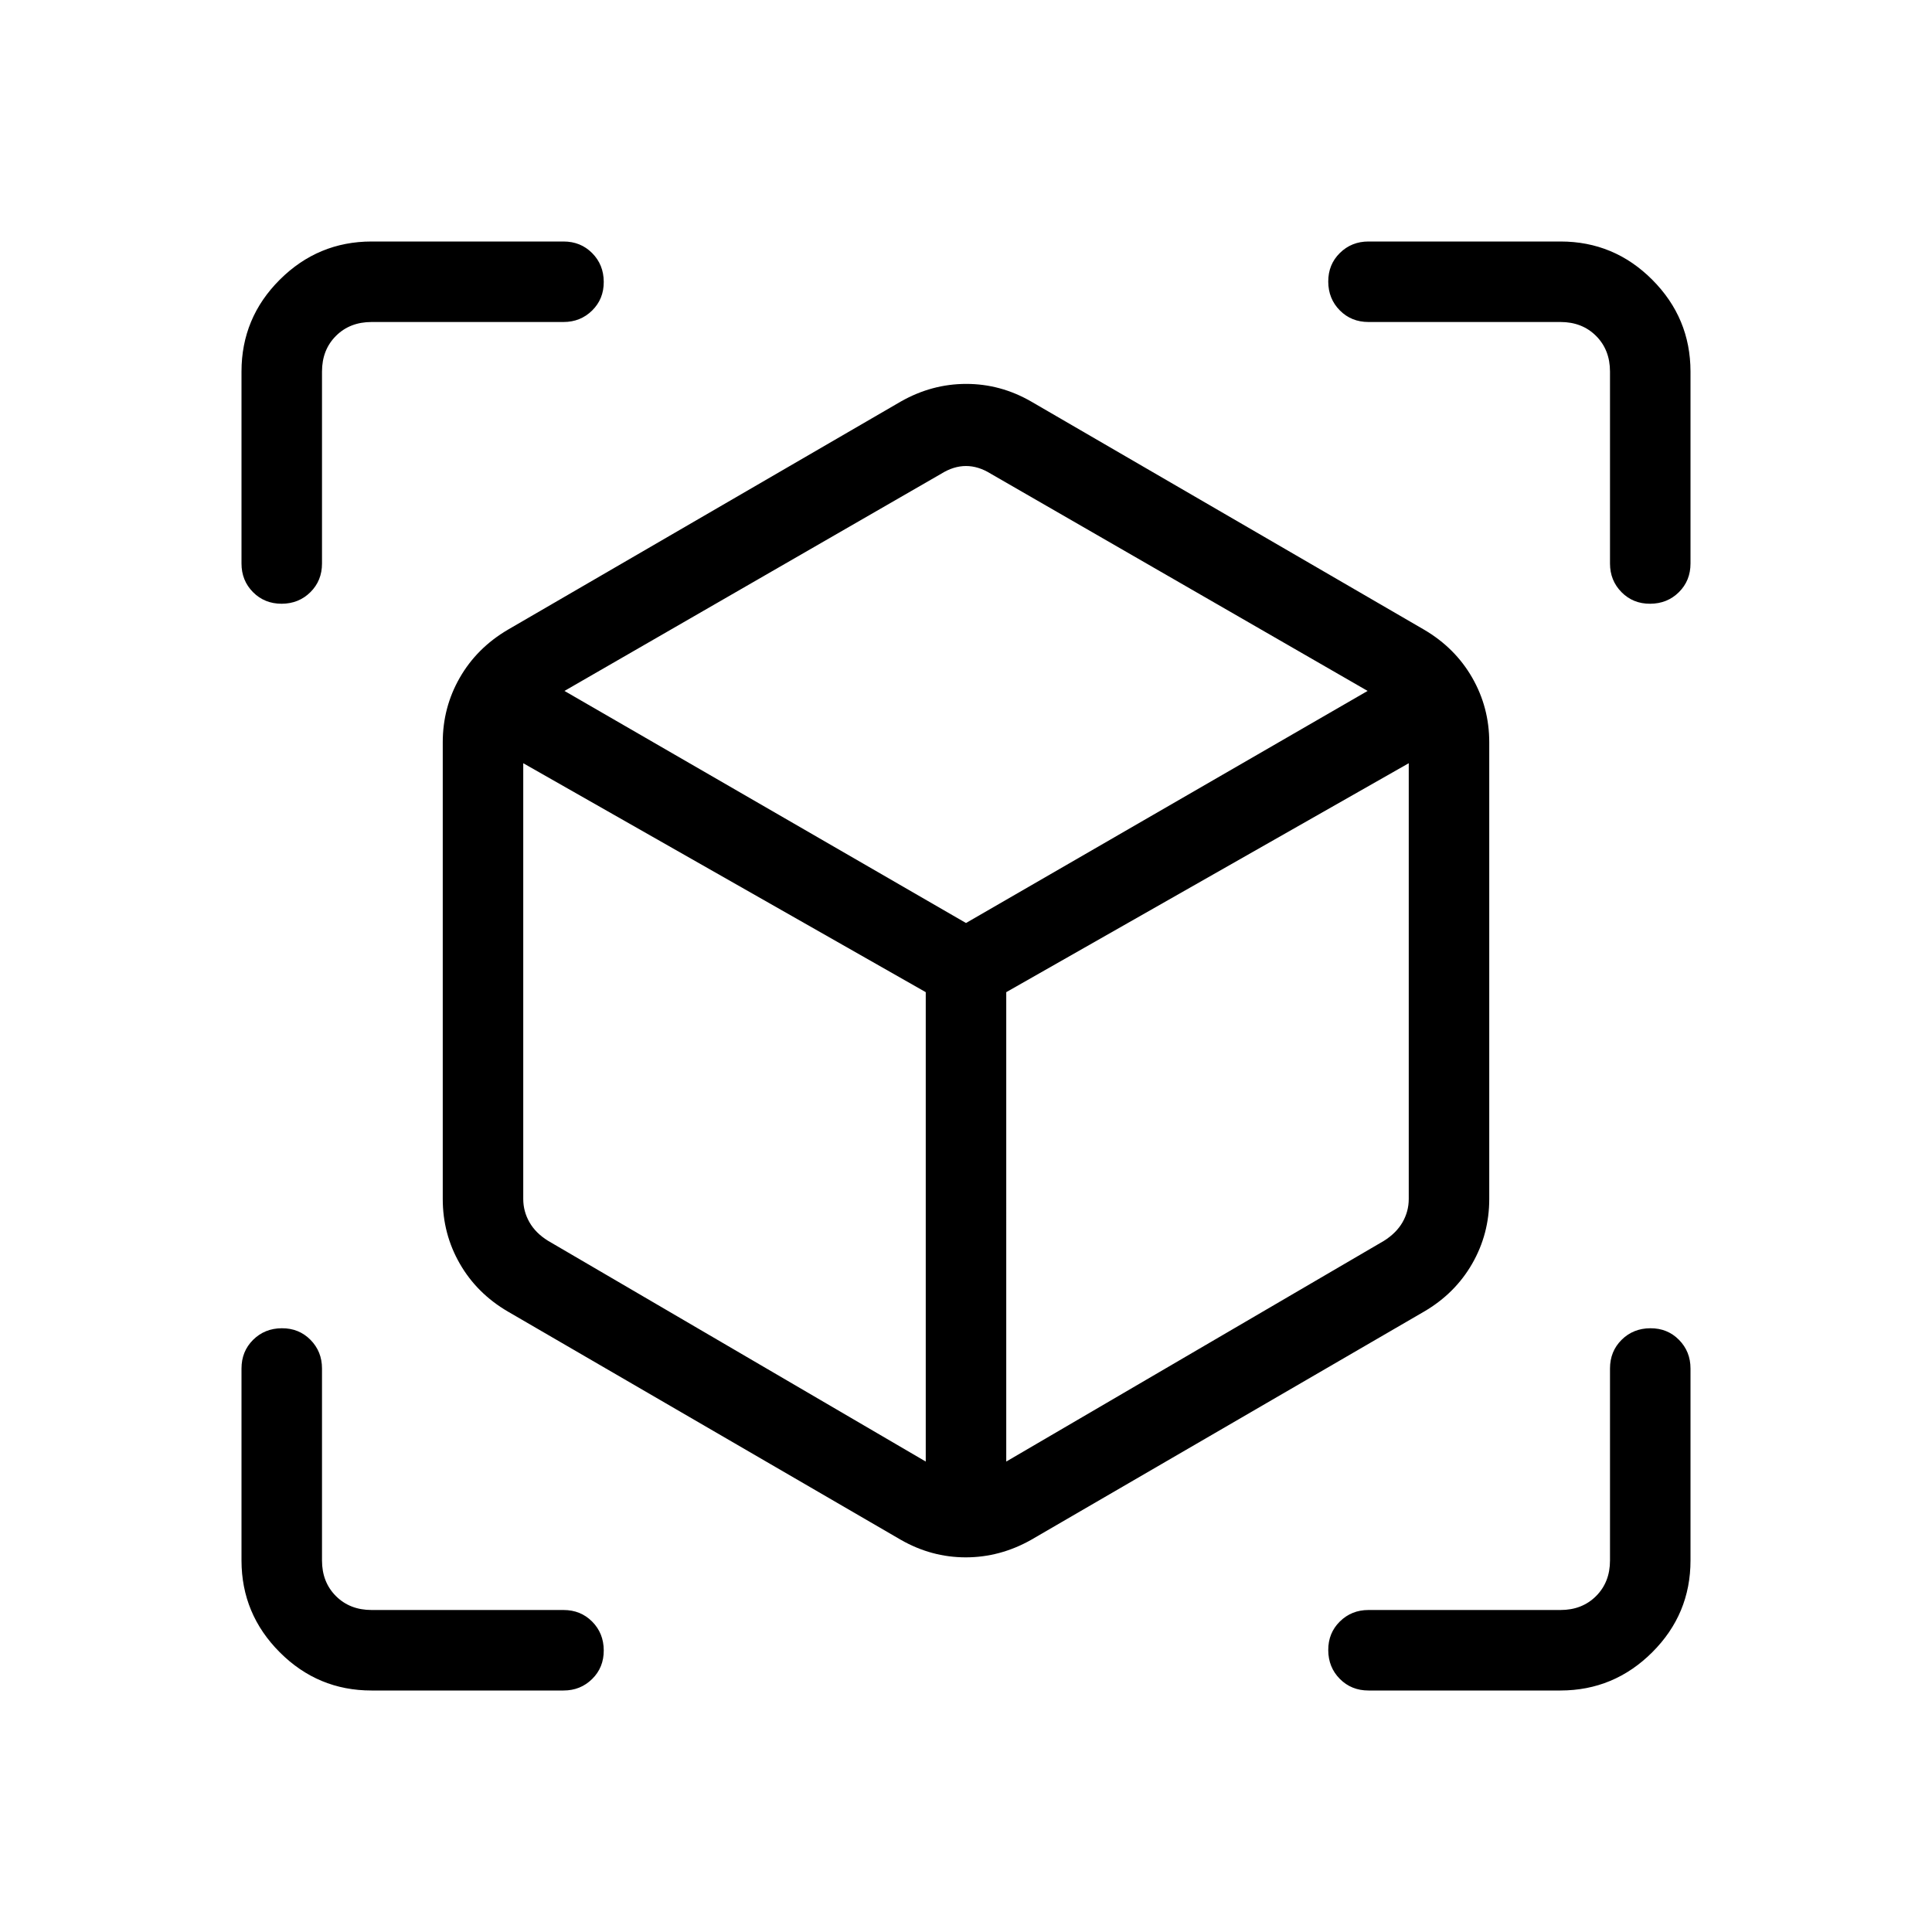 <svg xmlns="http://www.w3.org/2000/svg" xmlns:xlink="http://www.w3.org/1999/xlink" width="24" height="24" viewBox="0 0 24 24"><path fill="currentColor" d="m11.192 19.129l-4.884-2.837q-.384-.225-.596-.594t-.212-.804V9.221q0-.434.212-.803t.596-.595l4.884-2.836q.385-.218.811-.218t.805.218l4.884 2.836q.384.226.596.595t.212.803v5.673q0 .435-.212.804t-.596.594l-4.884 2.837q-.386.217-.811.217t-.805-.217m.308-.973v-5.831l-5-2.844v5.413q0 .154.077.289t.23.23zm1 0l4.692-2.742q.154-.097.231-.231q.077-.135.077-.289V9.481l-5 2.844zM3.5 7.5q-.214 0-.357-.144T3 7V4.616q0-.667.475-1.141T4.615 3H7q.213 0 .356.144t.144.357t-.144.356T7 4H4.616q-.27 0-.443.173T4 4.616V7q0 .213-.144.356t-.357.144M4.615 21q-.666 0-1.14-.475T3 19.386V17q0-.213.144-.356t.357-.144t.356.144T4 17v2.385q0 .269.173.442t.443.173H7q.213 0 .356.144t.144.357t-.144.356T7 21zm14.77 0H17q-.213 0-.356-.144t-.144-.357t.144-.356T17 20h2.385q.269 0 .442-.173t.173-.442V17q0-.213.144-.356t.357-.144t.356.144T21 17v2.385q0 .666-.475 1.14t-1.14.475M20 7V4.616q0-.27-.173-.443T19.385 4H17q-.213 0-.356-.144t-.144-.357t.144-.356T17 3h2.385q.666 0 1.14.475T21 4.615V7q0 .213-.144.356t-.357.144t-.356-.144T20 7m-8 4.466l4.989-2.883l-4.681-2.698q-.154-.096-.308-.096t-.308.096l-4.68 2.698zm-.5.859"/></svg>